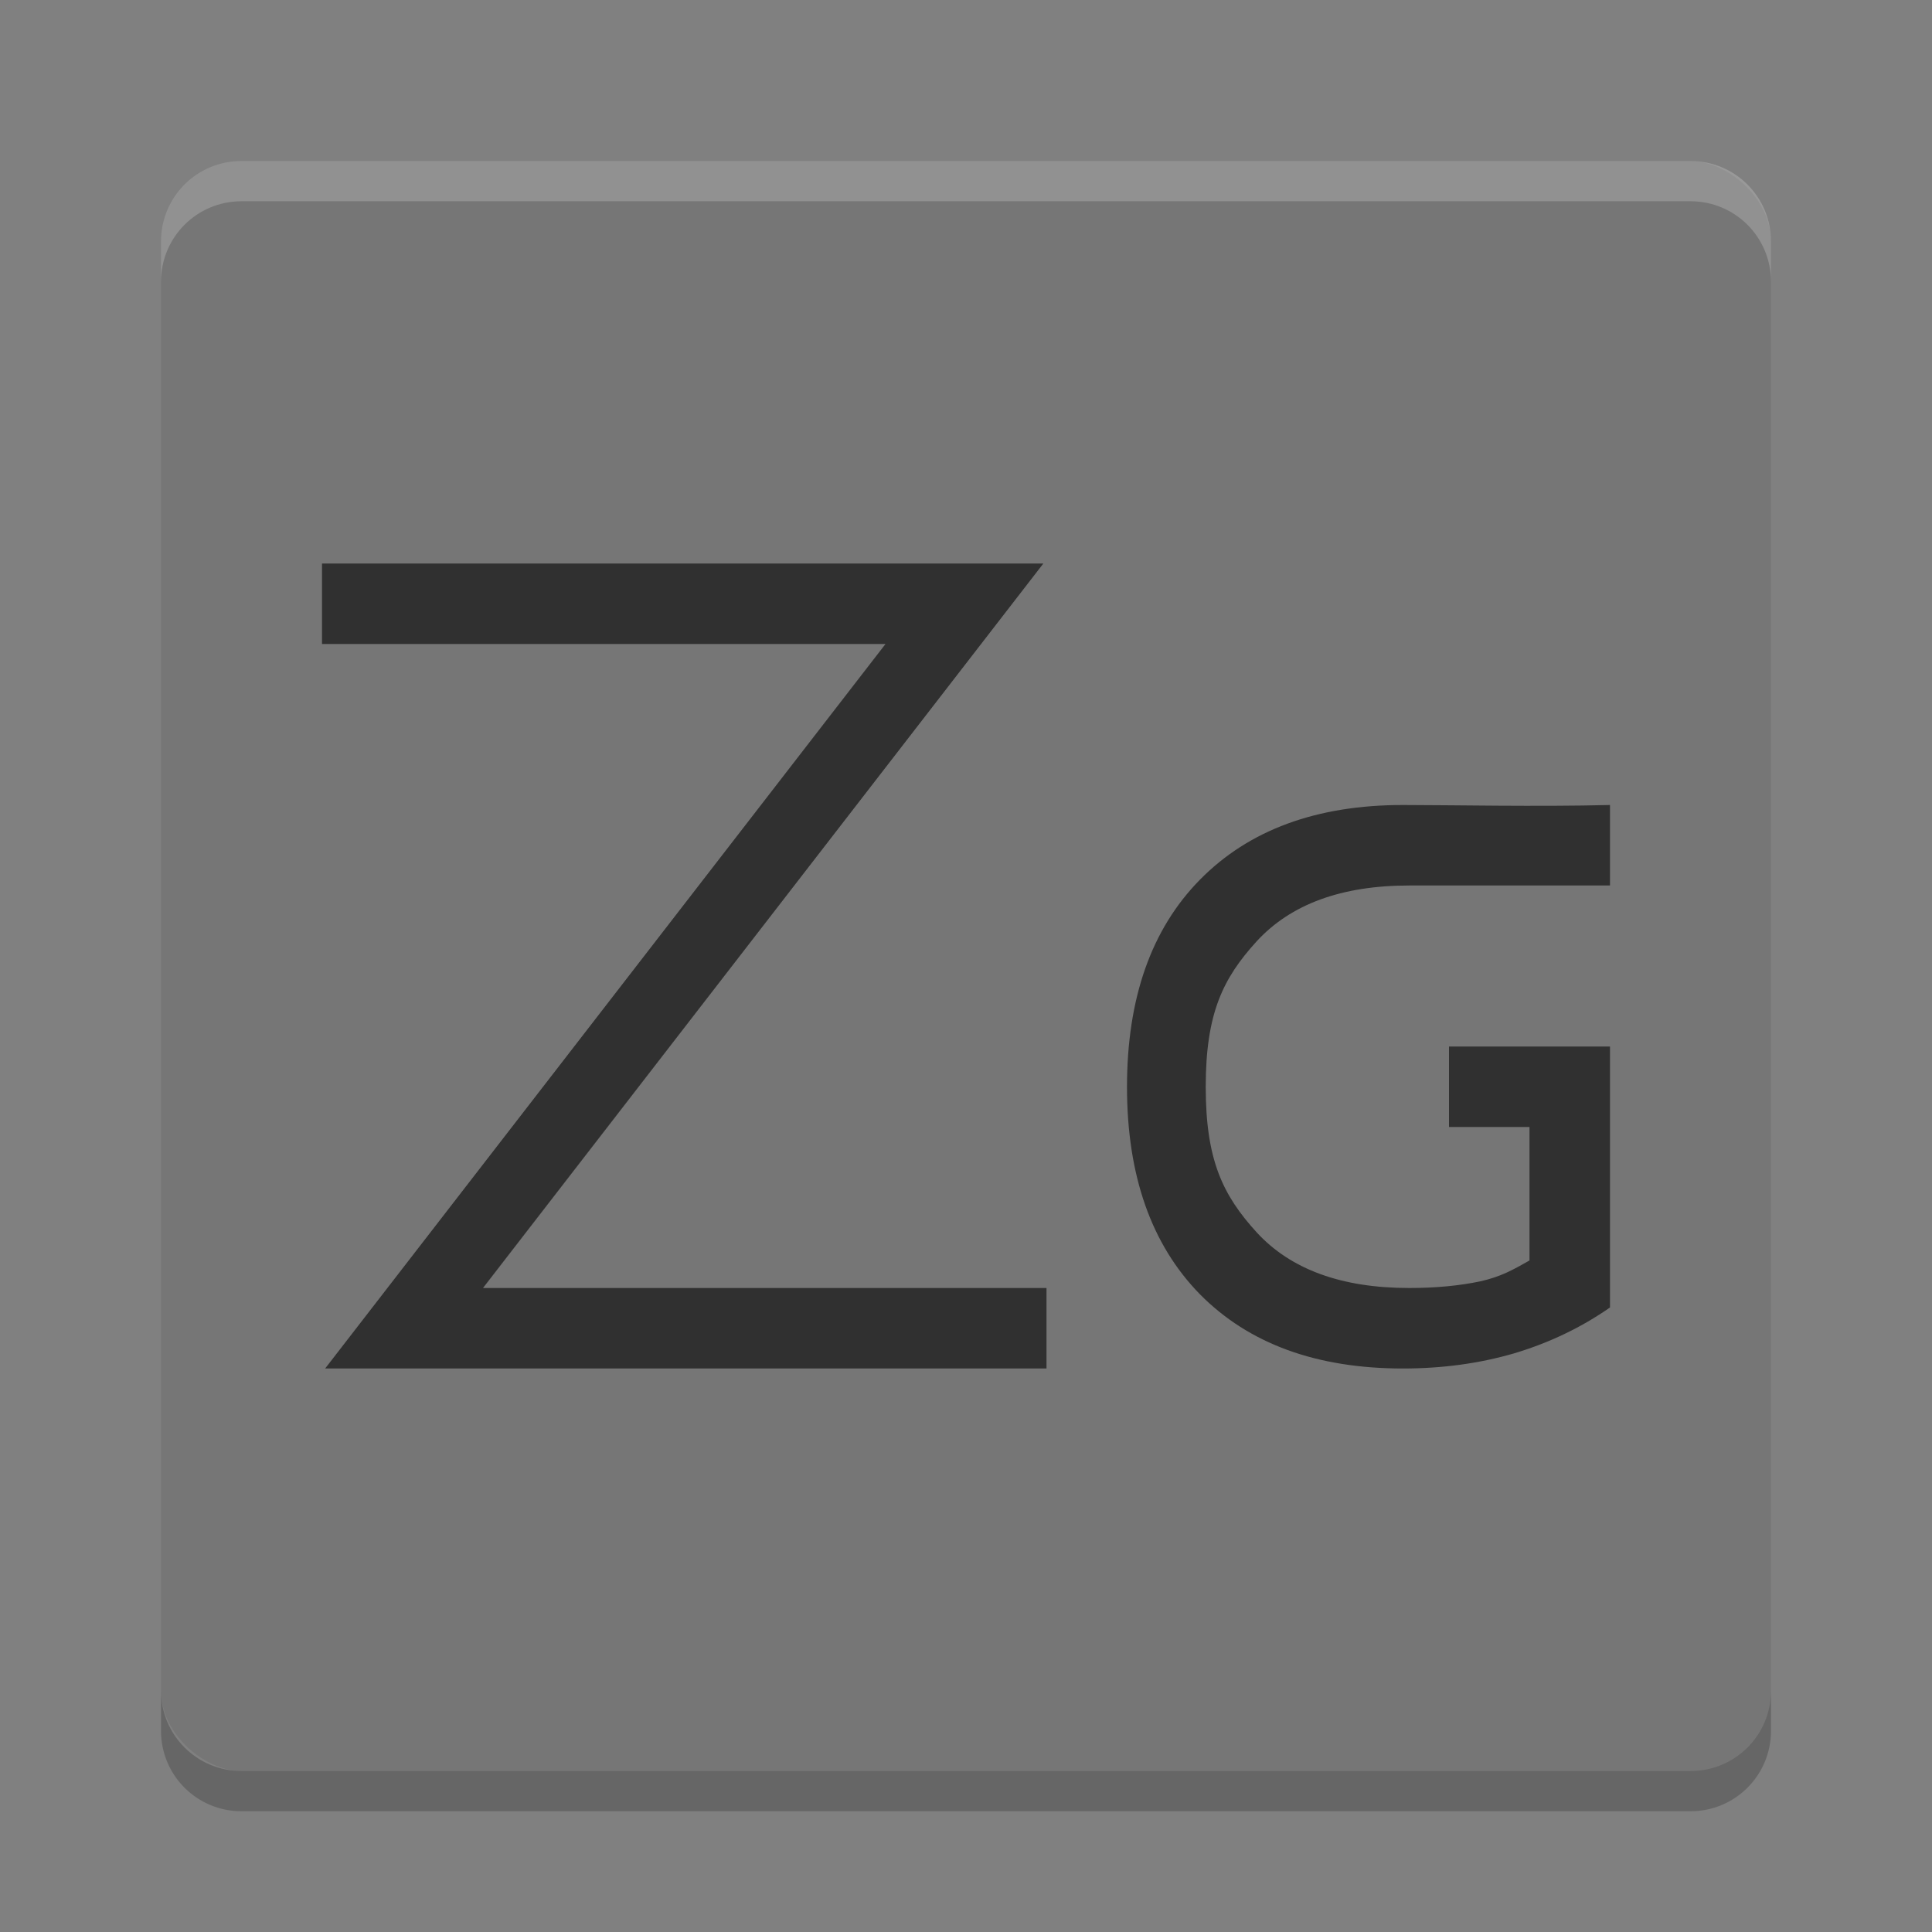 <svg xmlns="http://www.w3.org/2000/svg" width="24" height="24" version="1">
 <rect width="100%" height="100%" fill="#808080" stroke="none"/>
 <rect style="fill:#767676" width="20" height="20" x="-22" y="-22" rx="1" ry="1" transform="matrix(0,-1,-1,0,0,0)"/>
 <path style="fill:#303030" d="M 4,7 4,8 11,8 4.039,17 13,17 13,16 6,16 12.961,7 Z m 13.428,3 C 16.354,10 15.514,10.31 14.906,10.928 14.302,11.542 14,12.399 14,13.502 c 0,1.1 0.302,1.959 0.906,2.576 C 15.514,16.693 16.354,17 17.428,17 17.919,17 18.38,16.937 18.812,16.811 19.245,16.681 19.641,16.492 20,16.242 L 20,13 l -2,0 0,1 1,0 0,1.656 0,0.002 c -0.206,0.117 -0.358,0.203 -0.615,0.26 C 18.127,15.972 17.834,16 17.506,16 c -0.84,0 -1.471,-0.23 -1.895,-0.691 -0.42,-0.461 -0.633,-0.897 -0.633,-1.807 0,-0.913 0.213,-1.348 0.633,-1.809 C 16.035,11.232 16.665,11 17.506,11 18,11 19,11 20,11 l 0,-1 c -0.887,0.023 -2,0 -2.572,0 z"/>
 <path style="opacity:0.2;fill:#ffffff" d="M 3,2 C 2.446,2 2,2.446 2,3 l 0,0.5 c 0,-0.554 0.446,-1 1,-1 l 18,0 c 0.554,0 1,0.446 1,1 L 22,3 C 22,2.446 21.554,2 21,2 L 3,2 Z"/>
 <path style="opacity:0.2" d="m 3,22.5 c -0.554,0 -1,-0.446 -1,-1 L 2,21 c 0,0.554 0.446,1 1,1 l 18,0 c 0.554,0 1,-0.446 1,-1 l 0,0.5 c 0,0.554 -0.446,1 -1,1 l -18,0 z"/>
</svg>
